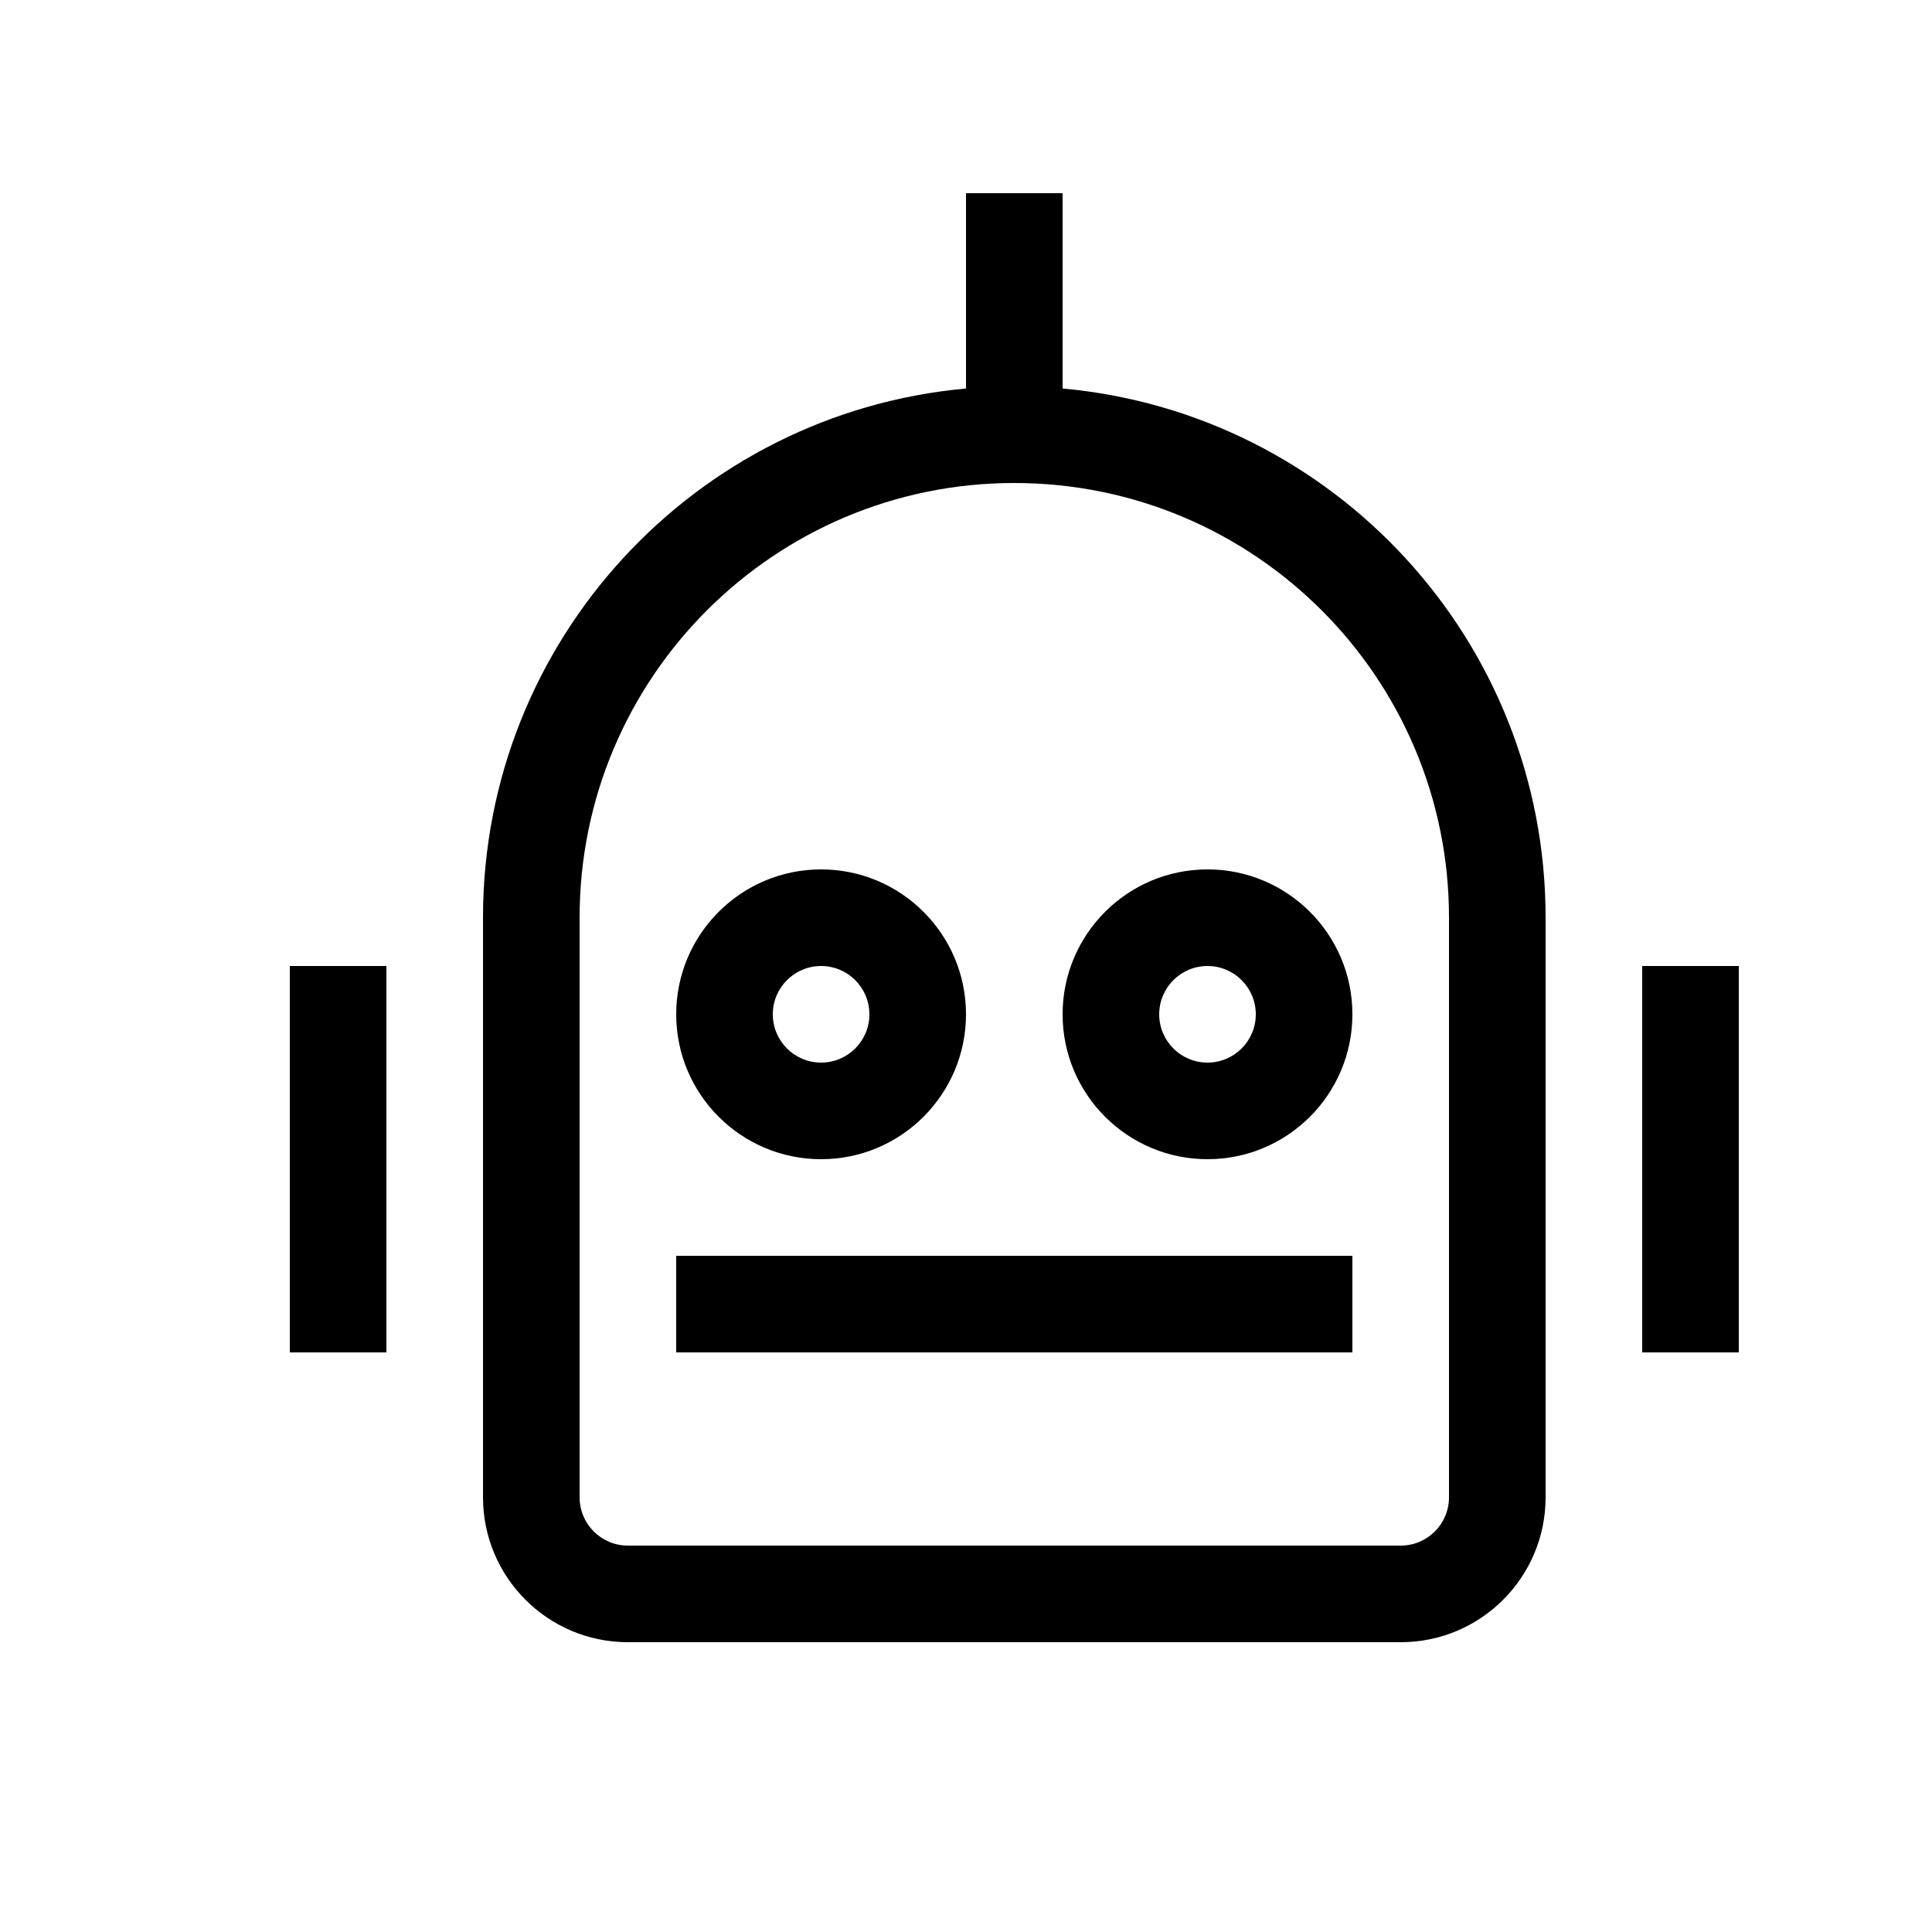 <svg width="20" height="20" viewBox="0 0 20 20" fill="none" xmlns="http://www.w3.org/2000/svg">
<path fill-rule="evenodd" clip-rule="evenodd" d="M10 4.022V2H11V4.022C13.803 4.275 16 6.631 16 9.5V15.5C16 16.328 15.328 17 14.5 17H6.5C5.672 17 5 16.328 5 15.5V9.5C5 6.631 7.197 4.275 10 4.022ZM10.5 5C8.015 5 6 7.015 6 9.5V15.5C6 15.776 6.224 16 6.5 16H14.5C14.776 16 15 15.776 15 15.5V9.5C15 7.015 12.985 5 10.5 5ZM7 10.5C7 9.672 7.672 9 8.5 9C9.328 9 10 9.672 10 10.5C10 11.328 9.328 12 8.5 12C7.672 12 7 11.328 7 10.5ZM8.5 10C8.224 10 8 10.224 8 10.5C8 10.776 8.224 11 8.5 11C8.776 11 9 10.776 9 10.5C9 10.224 8.776 10 8.5 10ZM11 10.5C11 9.672 11.672 9 12.5 9C13.328 9 14 9.672 14 10.5C14 11.328 13.328 12 12.5 12C11.672 12 11 11.328 11 10.5ZM12.5 10C12.224 10 12 10.224 12 10.5C12 10.776 12.224 11 12.5 11C12.776 11 13 10.776 13 10.5C13 10.224 12.776 10 12.5 10ZM3 14V10H4V14H3ZM18 14H17V10H18V14ZM14 13V14H7V13H14Z" fill="black"/>
</svg>
